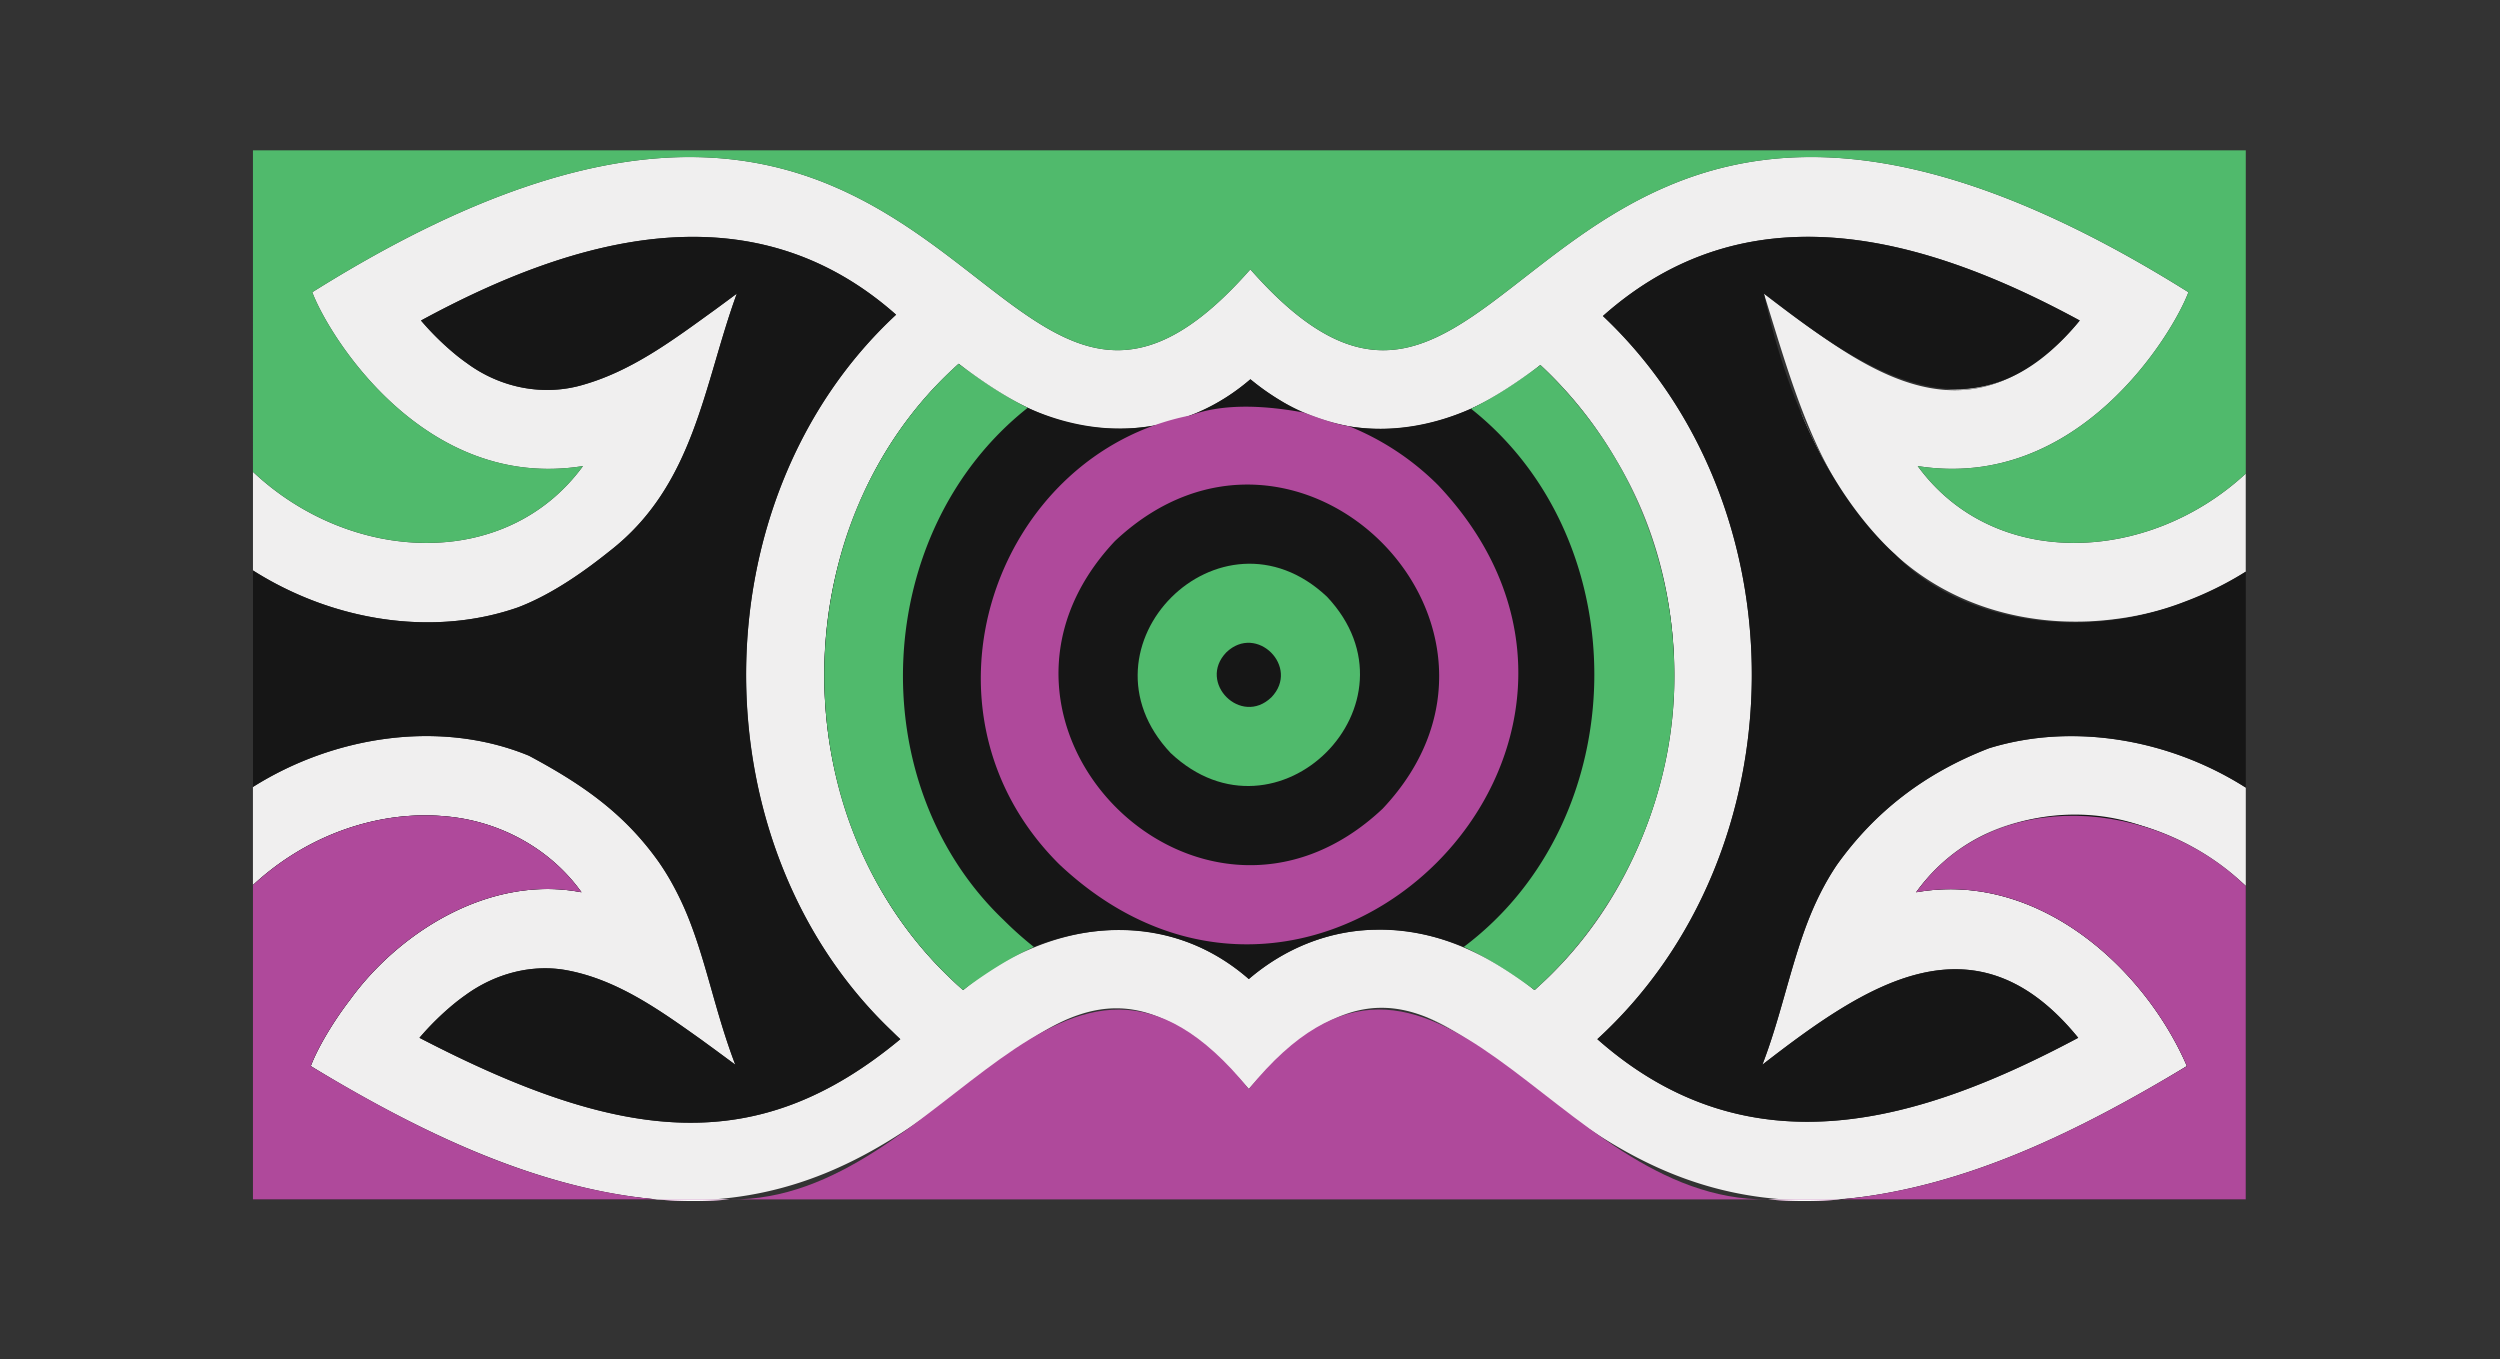 <svg id="Layer_5" data-name="Layer 5" xmlns="http://www.w3.org/2000/svg" viewBox="0 0 2509.16 1364.3"><rect x="0" y="0" width="2509.16" height="1364.3" fill="#333333" stroke="none"/><defs><style>.cls-1{fill:#e2e2e2;}.cls-2{fill:#f0efef;}.cls-3{fill:#50ba6c;}.cls-4{fill:#161616;}.cls-5{fill:#af499b;}.cls-6{fill:#fff;}</style></defs><path class="cls-1" d="M366.75,826.13c1.88-.49,3.77-1,5.65-1.39C370.51,825.17,368.63,825.64,366.75,826.13Zm-15.07,176.78c25.31-33,61.73-68.8,108.44-90.39C413.34,934.07,377,969.92,351.68,1002.91Zm0,0q-2.12,2.75-4.11,5.46Q349.58,1005.67,351.68,1002.92Zm110.4-181.64q-4.66-.78-9.37-1.35C455.84,820.31,459,820.76,462.08,821.28Zm-46.93-2.63a222.82,222.82,0,0,1,32.82.76A221.45,221.45,0,0,0,415.15,818.65Zm-2.86.16q-7,.44-14,1.29Q405.32,819.24,412.29,818.81Zm25,205.32q2-2,4-3.91C439.93,1021.49,438.6,1022.8,437.26,1024.13Zm14-13c2-1.7,4-3.34,5.95-4.93C455.26,1007.79,453.27,1009.43,451.29,1011.14Zm6-4.95q3.72-3,7.4-5.65Q461,1003.23,457.27,1006.19ZM480.9,990q2-1.11,3.87-2.15C483.48,988.55,482.19,989.26,480.9,990Zm7.84-4.2c1.94-1,3.86-1.87,5.79-2.73C492.6,983.93,490.68,984.84,488.74,985.81ZM487.7,745c2.12.46,4.24.94,6.34,1.45C491.93,745.9,489.82,745.41,487.7,745Zm6.36,1.45c2.11.51,4.2,1.05,6.29,1.61C498.26,747.45,496.16,746.92,494.06,746.41ZM516,838.47q2.5,1.23,5,2.53C519.3,840.13,517.65,839.28,516,838.47ZM611.32,811q-4.34-3.66-9-7.29Q607,807.38,611.32,811Zm-91.67-56.94c29.9,11.69,58.46,31.72,79.57,47.23C578.13,785.8,549.55,765.73,519.65,754.08Zm74.69-370.64q3-1,6.06-2.1Q597.37,382.44,594.34,383.44Zm-57.7,7.48c16.63,1.48,33.12-.46,49.59-5C569.76,390.45,553.27,392.39,536.64,390.92Zm76-14.44q2.93-1.26,5.85-2.62Q615.54,375.21,612.62,376.48Zm8.11-3.67c2.21-1,4.4-2.12,6.61-3.24Q624,371.25,620.73,372.81Zm18.71,465.08c1.38,1.51,2.73,3,4.07,4.55C642.18,840.92,640.83,839.4,639.44,837.89Zm9.86,11.42c1.86,2.3,3.67,4.59,5.43,6.9Q652.11,852.76,649.3,849.31Zm3.37,159.5q4.43,2.7,8.85,5.54Q657.1,1011.5,652.67,1008.81Zm6.34,195c-123.71-11.51-239.5-69-347.13-133.76,177.63,104.79,271.34,139.92,415,133.76Zm12.86-321.89q2.07,3.54,4,7.09Q674,885.43,671.87,881.89Zm1.66,140.34c8.77,5.9,17.6,12.11,26.5,18.52C691.13,1034.33,682.3,1028.12,673.53,1022.23Zm33.1-54.83q2.11,7.14,4.18,14.38Q708.76,974.54,706.63,967.4Zm-2.75,76.14c4.07,3,8.17,6,12.28,9C712.05,1049.48,708,1046.48,703.88,1043.54Zm60.38-494.2c20.33-81.08,60.31-157.16,119.92-218.57C824.46,392.19,784.52,468.27,764.26,549.34Zm89.1,277.6A431.59,431.59,0,0,1,832,746.47,418.19,418.19,0,0,0,857.17,837Q855.19,832,853.36,826.94ZM832,608.38a443.22,443.22,0,0,1,22.43-83.61A419.19,419.19,0,0,0,832,608.38Zm63.62,426.72a457.75,457.75,0,0,1-71.11-87.38A457.21,457.21,0,0,0,903.64,1043Q899.58,1039.1,895.58,1035.1Zm22.64,94.63c58.47-40.21,104.64-85.58,151.47-106.48C1021.21,1044,973.9,1089.53,918.22,1129.73Zm44.11-764.49-.16-.12c21.17,17.49,44.36,32.72,69.33,44.16l0,0C1007.25,397.48,984.46,381.94,962.33,365.24ZM1024,956.59a281.43,281.43,0,0,0-57.19,37h0c22.58-16.7,46-32,70.93-43.1Q1030.79,953.3,1024,956.59Zm101.65-23.48c2.12,0,4.24.1,6.36.2Q1128.8,933.16,1125.62,933.11Zm-17.5.48q8.75-.62,17.49-.48Q1116.85,933,1108.12,933.59Zm27.06-.1c2.06.14,4.11.3,6.17.49Q1138.28,933.68,1135.18,933.49Zm13.49,82.07c31.11,8.72,65.07,32.32,104.73,77.39C1214.75,1047.49,1180.55,1024,1148.67,1015.56Zm54.86-602.42c.88-.39,1.76-.8,2.65-1.22ZM1253.4,1093c39.88-45.36,74-69,105.29-77.54C1326.64,1023.69,1292.28,1047.22,1253.4,1093Zm100.71-665.12c-15.68-2.55-30.67-8.26-45.78-13.83a192.62,192.62,0,0,0,45.86,13.86Zm76.07-2.17c1.71-.38,3.42-.77,5.13-1.2Q1432.76,425.09,1430.18,425.66ZM1476,410.4l.43-.19h0Zm64,583.15a275.35,275.35,0,0,0-70.93-43.09c25,11.13,48.46,26.49,71.09,43.22Zm5.83-627c-22.17,16.66-45.06,32.08-69.47,43.66,25-11.13,48.44-26.39,69.63-43.78Zm-112.9,655c47.81,19.82,94.56,65.93,153.94,107C1530.34,1087.45,1482.39,1041.15,1433,1021.51ZM1546,366.41a430.16,430.16,0,0,1,56.77,65.28s0,0,0,0c2.61,3.69,5.13,7.43,7.64,11.19v0c3.14,4.74,6.14,9.56,9.1,14.41A415.88,415.88,0,0,0,1546,366.41Zm74.38,92.37c.26.43.5.86.76,1.27Zm.88,1.48c.34.61.7,1.19,1.06,1.79Zm2.15,3.7.3.51q-.39-.71-.81-1.41Zm54,162.43c.2,1.68.41,3.36.59,5C1677.83,629.75,1677.63,628.07,1677.42,626.39Zm-3.81-25.45q-.51-2.87-1-5.72C1672.93,597.12,1673.27,599,1673.61,600.94Zm0,0c1.52,8.44,2.75,16.94,3.81,25.45Q1675.92,613.6,1673.61,600.94Zm6.27,99.47a430.15,430.15,0,0,1-58.53,193.83,426,426,0,0,0,58.84-200.12C1680.11,696.22,1680,698.31,1679.88,700.41ZM1619.16,897.9l-.24.42c.81-1.35,1.64-2.72,2.43-4.08C1620.62,895.46,1619.89,896.69,1619.16,897.9Zm151.21-603.21c24.4,18,48.09,35.73,71.38,51C1817.18,328.15,1794,309,1770.37,294.69Zm7.31,767.4c27.47-20.22,53.93-39.72,80-55.4C1831.54,1022.36,1805.05,1041.87,1777.68,1062.09ZM1807,412.91c16.43,50.88,39.18,98.33,95,143.43C1860.86,518.08,1829.76,467.29,1807,412.91Zm116.24,482.62c36.16-5.71,69-2.19,98.29,7.18A209.41,209.41,0,0,0,1923.23,895.53ZM2005,980.07c26.16,10,52.92,29.47,80.85,61.54C2058,1009.48,2031.2,990,2005,980.07ZM1962.7,391c-3.51.13-7,.13-10.41,0,30.5,2.34,61.3-5.82,93.18-29.56C2023.32,377.28,1995.61,389.8,1962.7,391Zm42.89,440.7q-7.65,3.09-14.74,6.75c47.61-23.42,104.3-25.92,158.1-9.84C2100.64,813.55,2050.33,813.58,2005.59,831.7Zm167.23,196.41a267,267,0,0,1,20.55,38C2189.5,1056.8,2182.61,1043.4,2172.82,1028.11Zm-5.47,58.4c-117.29,68-248.76,126.57-387.07,117.27,143.41,6.16,237.29-29,414.66-133.76Q2181.17,1078.44,2167.35,1086.51ZM2192.43,604a404.79,404.79,0,0,1-67.94,17.24c45.78-6.54,90.85-22.88,129.53-47.49A351.26,351.26,0,0,1,2192.43,604Z"/><path class="cls-2" d="M2045.47,361.45c-99.23,75.75-195-7.64-275.1-66.76,30.2,96.86,55.38,194.25,131.6,261.67,94.67,87,243.52,86.92,352,17.39V475.36c-98.33,91-253,97-329.25-7.59,161.34,25.54,256.17-133.12,271.71-174.49-663.42-415.7-669.75,285.88-941.52-22.94C983.58,579.05,976.13-122.37,313.42,293.28c15.18,41,110.75,200.26,271.71,174.49-77,105.44-232.88,98.4-331.25,5.8v98.94A338.73,338.73,0,0,0,300,597c68.65,30,148.71,37.56,220,12.57,35.44-13.58,68.82-38,91.93-56.49h0c85.38-66.36,94.07-166.4,127.58-258.36-7.29,5.38-14.53,10.75-21.81,16.09-41,29.6-82.43,60.91-131.49,75.11-40.37,12.27-83.92,3.44-117.55-21.37-3.38-2.38-6.59-4.79-9.9-7.43a277.62,277.62,0,0,1-36.24-35.4c156.59-85.07,332.65-133.54,476.84-5.85-202.56,187.77-200,542.08,4.26,727.13C761.15,1161.22,627,1148.58,421,1041.61a276.74,276.74,0,0,1,36.27-35.42c3.31-2.63,6.52-5.06,9.9-7.43,29.58-21.53,67.15-31.88,103.35-24.61h0c50.08,9.78,92.37,40.27,133.3,69.36,4.08,3,8.22,6,12.33,9,7.28,5.34,14.52,10.71,21.81,16.09-7.49-19.6-13.65-39.52-19.42-59.6-7.89-27.32-15.07-54.81-25.15-81.41a305.23,305.23,0,0,0-21.55-45.71h0q-4.9-8.39-10.43-16.39h0c-34.36-48.54-75.81-77.75-130.56-107-88.47-36.51-195.23-20.14-277,31.35v98.52a268.4,268.4,0,0,1,39.17-30.17h0C338.75,829.26,394,814.11,448,819.41h0c53.38,4.74,104.34,32.3,135.61,76.12C491,877.73,400.28,936.1,351.68,1002.91c0,0,0,0,0,0q-2.1,2.75-4.11,5.46s0,0,0,0c-13.7,18.48-28.57,42.92-35.69,61.63,657.6,413.13,672.46-284.54,941.52,22.93,270.77-308.87,278,390.41,941.54-22.93-42.75-99-150-196.06-271.71-174.49,78.24-109.47,240.18-94.18,330.79-6.22v-98.8c-75.08-47.82-172.32-65.91-257.68-39.54-65.13,25.29-114.53,63.76-152.56,116.84h0c-12.56,18.56-22.5,39-30.37,59.77-.63,1.62-1.23,3.28-1.83,4.92-16.2,44.81-25.45,91.4-42.74,136.1,104-80.62,213.25-154.48,317-27-157.51,83.92-329.13,137.08-482.65,1.36,204.4-186.93,207.14-535.73,5.6-725.79,144.85-128.67,319.54-81.79,478.59,4.51A220.34,220.34,0,0,1,2045.47,361.45Zm-425.95,95.87c.93,1.58,1.88,3.15,2.81,4.73h0c101.67,169,66.24,401.28-82.15,531.62-46.21-35.52-99.82-62.26-159-60.57-47.12.57-91.82,18.68-127.8,49.54C1166,907,1052,924.33,966.79,993.56h0l-.16.13a397.46,397.46,0,0,1-79.32-95.22h0a434.42,434.42,0,0,1-55.32-152,423.53,423.53,0,0,0,19.58,75.4,442.13,442.13,0,0,1-2.46-282A423.46,423.46,0,0,0,832,608.38c15.55-93,58.53-178.45,130.21-243.26,22.17,16.74,45,32.34,69.37,44.13l0,0C1105,445.22,1193,434.56,1255,380.65a241.78,241.78,0,0,0,29.84,21.16h0c21.21,12.79,45.35,21.37,69.39,26.06,41.32,7.16,84.19-.43,122.2-17.67h0c24.46-11.6,47.42-27.08,69.63-43.78A415.88,415.88,0,0,1,1619.52,457.32Z"/><path class="cls-3" d="M2254,150.91V475.36c-98.33,91-253,97-329.25-7.59,161.34,25.54,256.17-133.12,271.71-174.49-663.42-415.7-669.75,285.88-941.52-22.94C983.58,579.05,976.13-122.37,313.42,293.28c15.18,41,110.75,200.26,271.71,174.49-77,105.44-232.88,98.4-331.25,5.8V150.91Z"/><path class="cls-4" d="M655.89,1203.5c-120.8-11.6-238.88-69.78-344-133.48,7.06-18.66,22-43.17,35.69-61.63,0,0,0,0,0,0q2-2.71,4.11-5.46s0,0,0,0C400.3,936.13,491,877.64,583.59,895.53c-31.28-43.82-82.23-71.37-135.61-76.12h0c-54-5.3-109.22,9.85-154.91,38.77h0a268.4,268.4,0,0,0-39.17,30.17v315.43H659C658,1203.7,656.93,1203.61,655.89,1203.5Zm239.69-168.4C698.52,848.36,700,500.84,899.38,315.84c-144.18-127.69-320.26-79.21-476.84,5.85a278.26,278.26,0,0,0,36.24,35.4c3.31,2.63,6.52,5.06,9.9,7.43,33.63,24.8,77.18,33.64,117.55,21.37,49.06-14.19,90.51-45.52,131.49-75.11q10.92-8,21.81-16.09C706,386.61,697.31,486.73,612,553.05h0c-23.09,18.52-56.51,43-91.93,56.49C448.69,634.53,368.63,627,300,597a338.73,338.73,0,0,1-46.1-24.46V789.83c81.77-51.49,188.53-67.86,277-31.35,54.72,29.23,96.22,58.48,130.56,107h0q5.53,8,10.43,16.39h0a305.23,305.23,0,0,1,21.55,45.71c10.08,26.6,17.26,54.09,25.15,81.41,5.77,20.07,11.93,40,19.42,59.6q-10.92-8.05-21.81-16.09c-4.11-3-8.25-6-12.33-9-40.92-29.09-83.23-59.58-133.3-69.36h0c-36.21-7.26-73.77,3.08-103.35,24.61-3.38,2.37-6.59,4.8-9.9,7.43A276.74,276.74,0,0,0,421,1041.61c206,107,340.15,119.61,482.64,1.36Q899.58,1039.1,895.58,1035.1ZM2192.43,604c-102,40-224.49,21.06-290.46-47.64-70.56-65.68-111.48-168.17-131.6-261.67,105.15,81.35,213.09,154.06,317,27-159.06-86.3-333.74-133.17-478.59-4.51,201.54,190.06,198.8,538.86-5.6,725.79,153.57,135.74,325.13,82.54,482.65-1.36-103.67-127.44-213.15-53.51-317,27,17.29-44.7,26.54-91.29,42.74-136.1.59-1.64,1.19-3.3,1.83-4.92,7.87-20.81,17.8-41.22,30.37-59.77h0C1881.56,815,1931.45,776,1996.34,751c85.36-26.37,182.6-8.28,257.68,39.54V573.75A351.26,351.26,0,0,1,2192.43,604Zm-511.94,68.86c-1.17-114.93-49.87-228-134.48-306.45-73,62-175.71,88.62-261.2,35.4h0A241.78,241.78,0,0,1,1255,380.65c-90.41,77.35-206.87,57.84-292.79-15.53C813.89,497.27,786.34,730.91,887.3,898.46h0a397.46,397.46,0,0,0,79.32,95.22l.16-.13h0c81.68-70,202.17-85.45,286.62-10.9,36-30.85,80.69-49,127.8-49.54,30.11-.5,60.09,5.9,87.89,17.34h0a275.7,275.7,0,0,1,71.09,43.22C1630,913.2,1682.35,793.45,1680.49,672.86ZM2149,828.63c-81.45-28.22-176.83-1.16-225.79,66.9C2045,874,2152.22,970.94,2194.94,1070c-106.55,64.07-221.9,122.12-347.14,133.76H2254V889.31C2222.57,861,2186.39,840.29,2149,828.63Z"/><path class="cls-5" d="M659,1203.78H253.88V888.35a268.4,268.4,0,0,1,39.17-30.17h0C338.75,829.26,394,814.12,448,819.41h0c53.38,4.75,104.34,32.3,135.61,76.12C491,877.75,400.17,936.05,351.68,1002.91c0,0,0,0,0,0q-2.12,2.75-4.11,5.46s0,0,0,0c-13.7,18.48-28.57,42.92-35.69,61.63C419.37,1134.75,535,1192.35,659,1203.78Z"/><path class="cls-5" d="M732.54,1203.78a410.41,410.41,0,0,1-73.53,0Z"/><path class="cls-5" d="M1774.27,1203.78H732.54C948.3,1206.86,1066.27,862,1253.4,1093,1441,862,1557.39,1206.35,1774.27,1203.78Z"/><path class="cls-5" d="M1847.8,1203.78a411.35,411.35,0,0,1-73.53,0Z"/><path class="cls-5" d="M2254,889.31v314.47H1847.8c125.25-11.64,240.58-69.69,347.14-133.76-42.68-99-150.06-196.16-271.71-174.49C2000.82,787,2163.77,801.46,2254,889.31Z"/><path class="cls-6" d="M1774.27,1203.78a411.34,411.34,0,0,0,73.53,0Zm0,0a411.34,411.34,0,0,0,73.53,0Zm-1115.26,0a410.41,410.41,0,0,0,73.53,0Zm1115.26,0a411.34,411.34,0,0,0,73.53,0Zm-1115.26,0a410.41,410.41,0,0,0,73.53,0Zm1115.26,0a411.34,411.34,0,0,0,73.53,0Zm0,0a411.34,411.34,0,0,0,73.53,0Zm-1115.26,0a410.41,410.41,0,0,0,73.53,0Zm1115.26,0a411.34,411.34,0,0,0,73.53,0Zm0,0a411.34,411.34,0,0,0,73.53,0Z"/><path class="cls-6" d="M1672.56,595.22a423.21,423.21,0,0,0-50.23-133.16h0c-3.81-6.47-7.77-12.87-11.91-19.14v0c-2.51-3.77-5-7.5-7.64-11.19,0,0,0,0,0,0A430.16,430.16,0,0,0,1546,366.41l-.16.12c69.25,64.73,116.55,154.11,130.09,248.86C1675,608.63,1673.84,601.9,1672.56,595.22Zm-18.42,229.65A428.22,428.22,0,0,1,1540,993.56l.17.12c68.56-61.85,116.34-146.42,132.91-237.32A422.51,422.51,0,0,1,1654.14,824.87Zm-692-459.75C892.55,430,846.89,515.36,832,608.38c14.87-93,62.28-180,130.37-243.14ZM851.58,821.91A422.08,422.08,0,0,1,832,746.47c15.22,94.95,62.79,182.09,134.64,247.22l.16-.13h0A428.2,428.2,0,0,1,851.58,821.91Z"/><path class="cls-3" d="M1680.09,660.38a425.06,425.06,0,0,0-69.67-217.47v0q-3.74-5.65-7.64-11.19s0,0,0,0A426,426,0,0,0,1546,366.41c-22.21,16.7-45.17,32.18-69.63,43.78h0c168.18,133.17,164.32,411.64-7.31,540.24h0c25,11.13,48.46,26.49,71.09,43.22C1633.36,910.26,1685.72,785.11,1680.09,660.38Zm-672.76,263C863.05,785.7,875.14,532.81,1031.54,409.25c-24.35-11.79-47.2-27.39-69.37-44.13C813.89,497.27,786.34,730.91,887.3,898.46h0a397.46,397.46,0,0,0,79.32,95.22l.16-.13h0c22.58-16.7,46-32,70.93-43.1A352.22,352.22,0,0,1,1007.33,923.38Z"/><path class="cls-5" d="M1443.6,487.18a268.32,268.32,0,0,0-89.4-59.31c-15.7-2.6-30.74-8.28-45.89-13.87-36.49-6.58-78.76-9.93-113.81,3-195.68,38.59-286.94,295.87-131.3,450.53C1322.18,1111.3,1687.43,746.05,1443.6,487.18Zm-55.87,324.47C1204.82,983.84,946.88,725.86,1119.07,543,1302,370.86,1559.94,628.85,1387.73,811.65Z"/><path class="cls-3" d="M1331.86,598.91C1225,498.33,1074.37,649,1174.94,755.79,1281.78,856.35,1432.44,705.69,1331.86,598.91Zm-55.87,101c-30.36,29.27-74.46-14.8-45.18-45.16C1261.17,625.47,1305.28,669.59,1276,699.93Z"/></svg>